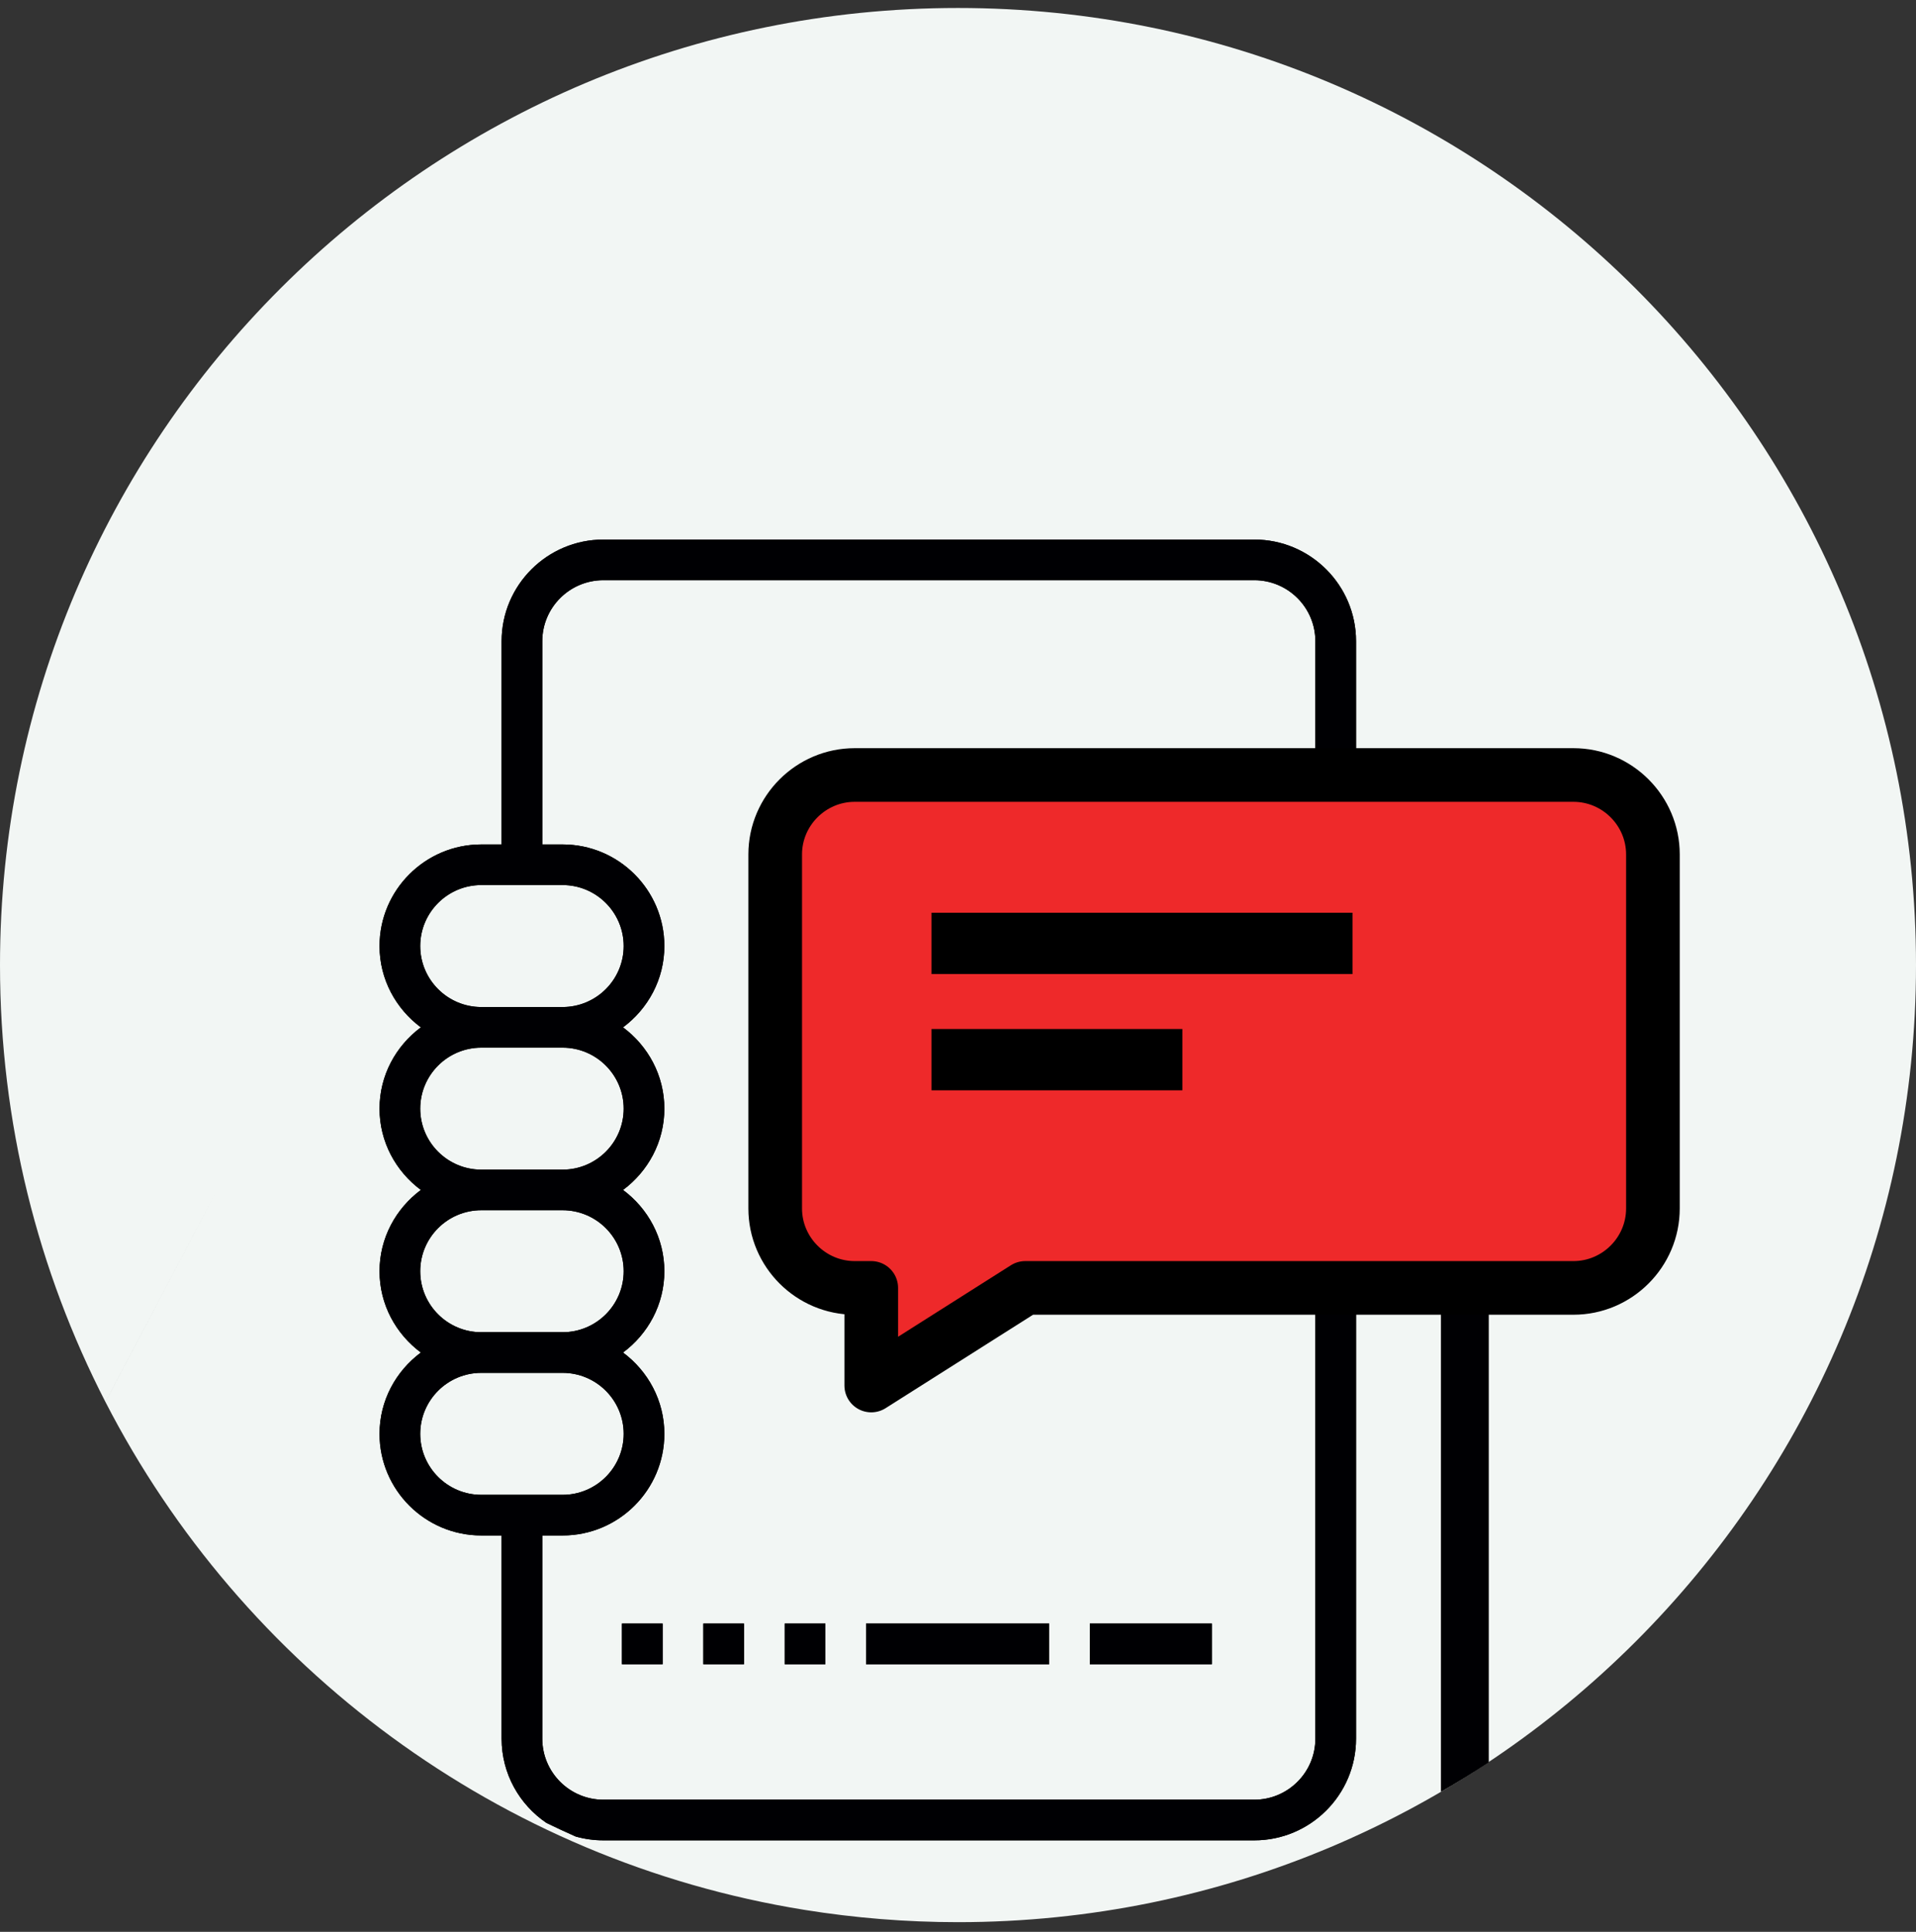 <svg width="120" height="121" viewBox="0 0 120 121" fill="none" xmlns="http://www.w3.org/2000/svg">
<rect x="0" y="0" width="120" height="121" fill="#333333" stroke="none"/>
<path fill-rule="evenodd" clip-rule="evenodd" d="M60 0C93.137 0 120 26.838 120 59.946C120 93.054 93.137 119.892 60 119.892C56.727 119.892 53.516 119.626 50.385 119.122L67.674 110.406L50.385 119.122C31.26 116.044 15.158 103.937 6.606 87.313L14.077 73.119L6.605 87.312C2.384 79.108 0 69.805 0 59.946C0 26.838 26.863 0 60 0ZM12.435 76.342L14.076 73.119L12.435 76.342ZM14.076 73.118L21.864 57.816C22.957 55.669 24.697 54.054 26.729 53.086C24.697 54.054 22.957 55.669 21.864 57.816L14.076 73.118Z" transform="translate(0 0.5)" fill="#F2F6F4"/>
<path fill-rule="evenodd" clip-rule="evenodd" d="M31.786 2.547H37.018H31.786ZM61.16 33.885C62.121 31.83 64.085 30.307 66.488 30.004V78.417C67.499 77.835 68.489 77.223 69.462 76.585V28.363C69.462 27.542 68.797 26.877 67.976 26.877C66.102 26.877 63.36 27.466 61.16 29.191V28.007H58.611H61.16V17.823V6.365C61.16 2.856 58.301 0 54.789 0L14.017 0.001C10.504 0.001 7.646 2.856 7.646 6.365V19.096H6.371C2.859 19.096 0 21.952 0 25.461C0 27.549 1.027 29.392 2.588 30.553C1.027 31.714 0 33.556 0 35.645C0 37.734 1.027 39.576 2.588 40.737C1.027 41.898 0 43.74 0 45.829C0 47.917 1.027 49.76 2.588 50.92C1.027 52.081 0 53.924 0 56.013C0 59.522 2.859 62.378 6.371 62.378H7.646V75.107C7.646 77.302 8.764 79.241 10.46 80.386C11.064 80.679 11.674 80.962 12.288 81.235C12.838 81.389 13.417 81.473 14.016 81.473H35.176L40.226 78.927H14.017C11.909 78.927 10.194 77.213 10.194 75.107V62.378H11.468C14.982 62.378 17.839 59.522 17.839 56.013C17.839 53.924 16.812 52.081 15.251 50.92C16.812 49.76 17.839 47.917 17.839 45.829C17.839 43.74 16.812 41.898 15.251 40.737C16.812 39.576 17.839 37.734 17.839 35.645C17.839 33.556 16.812 31.714 15.251 30.553C16.812 29.392 17.839 27.549 17.839 25.461C17.839 21.952 14.982 19.096 11.468 19.096H10.194V6.366C10.194 4.261 11.909 2.547 14.017 2.547H31.787H37.017H54.789C56.897 2.547 58.611 4.261 58.611 6.366V17.823V38.157V75.107C58.611 77.213 56.897 78.927 54.789 78.927H40.226L35.176 81.473H54.789C58.301 81.473 61.16 78.617 61.16 75.107V59.832V57.285V33.885ZM44.486 70.442V67.896H52.131V70.442H44.486ZM30.472 70.442V67.896H41.939V70.442H30.472ZM25.375 70.442V67.896H27.924V70.442H25.375ZM20.278 70.442V67.896H22.827V70.442H20.278ZM15.182 70.442V67.896H17.731V70.442H15.182ZM6.372 29.28C4.265 29.28 2.549 27.566 2.549 25.46C2.549 23.355 4.265 21.641 6.372 21.641H11.468C13.576 21.641 15.291 23.355 15.291 25.46C15.291 27.566 13.576 29.28 11.468 29.28H6.372ZM6.372 39.464C4.265 39.464 2.549 37.75 2.549 35.645C2.549 33.539 4.265 31.825 6.372 31.825H11.468C13.576 31.825 15.291 33.539 15.291 35.645C15.291 37.75 13.576 39.464 11.468 39.464H6.372ZM6.372 49.647C4.265 49.647 2.549 47.934 2.549 45.828C2.549 43.722 4.265 42.008 6.372 42.008H11.468C13.576 42.008 15.291 43.722 15.291 45.828C15.291 47.934 13.576 49.647 11.468 49.647H6.372ZM6.372 59.832C4.265 59.832 2.549 58.118 2.549 56.013C2.549 53.907 4.265 52.193 6.372 52.193H11.468C13.576 52.193 15.291 53.907 15.291 56.013C15.291 58.118 13.576 59.832 11.468 59.832H6.372Z" transform="translate(23.77 33.794)" fill="#000003"/>
<path fill-rule="evenodd" clip-rule="evenodd" d="M31.786 2.547H37.018H31.786ZM61.16 33.885C62.121 31.83 64.085 30.307 66.488 30.004V78.417C67.499 77.835 68.489 77.223 69.462 76.585V28.363C69.462 27.542 68.797 26.877 67.976 26.877C66.102 26.877 63.36 27.466 61.16 29.191V28.007H58.611H61.16V17.823V6.365C61.16 2.856 58.301 0 54.789 0L14.017 0.001C10.504 0.001 7.646 2.856 7.646 6.365V19.096H6.371C2.859 19.096 0 21.952 0 25.461C0 27.549 1.027 29.392 2.588 30.553C1.027 31.714 0 33.556 0 35.645C0 37.734 1.027 39.576 2.588 40.737C1.027 41.898 0 43.74 0 45.829C0 47.917 1.027 49.76 2.588 50.92C1.027 52.081 0 53.924 0 56.013C0 59.522 2.859 62.378 6.371 62.378H7.646V75.107C7.646 77.302 8.764 79.241 10.46 80.386C11.064 80.679 11.674 80.962 12.288 81.235C12.838 81.389 13.417 81.473 14.016 81.473H35.176L40.226 78.927H14.017C11.909 78.927 10.194 77.213 10.194 75.107V62.378H11.468C14.982 62.378 17.839 59.522 17.839 56.013C17.839 53.924 16.812 52.081 15.251 50.92C16.812 49.76 17.839 47.917 17.839 45.829C17.839 43.74 16.812 41.898 15.251 40.737C16.812 39.576 17.839 37.734 17.839 35.645C17.839 33.556 16.812 31.714 15.251 30.553C16.812 29.392 17.839 27.549 17.839 25.461C17.839 21.952 14.982 19.096 11.468 19.096H10.194V6.366C10.194 4.261 11.909 2.547 14.017 2.547H31.787H37.017H54.789C56.897 2.547 58.611 4.261 58.611 6.366V17.823V38.157V75.107C58.611 77.213 56.897 78.927 54.789 78.927H40.226L35.176 81.473H54.789C58.301 81.473 61.16 78.617 61.16 75.107V59.832V57.285V33.885ZM44.486 70.442V67.896H52.131V70.442H44.486ZM30.472 70.442V67.896H41.939V70.442H30.472ZM25.375 70.442V67.896H27.924V70.442H25.375ZM20.278 70.442V67.896H22.827V70.442H20.278ZM15.182 70.442V67.896H17.731V70.442H15.182ZM6.372 29.28C4.265 29.28 2.549 27.566 2.549 25.46C2.549 23.355 4.265 21.641 6.372 21.641H11.468C13.576 21.641 15.291 23.355 15.291 25.46C15.291 27.566 13.576 29.28 11.468 29.28H6.372ZM6.372 39.464C4.265 39.464 2.549 37.75 2.549 35.645C2.549 33.539 4.265 31.825 6.372 31.825H11.468C13.576 31.825 15.291 33.539 15.291 35.645C15.291 37.75 13.576 39.464 11.468 39.464H6.372ZM6.372 49.647C4.265 49.647 2.549 47.934 2.549 45.828C2.549 43.722 4.265 42.008 6.372 42.008H11.468C13.576 42.008 15.291 43.722 15.291 45.828C15.291 47.934 13.576 49.647 11.468 49.647H6.372ZM6.372 59.832C4.265 59.832 2.549 58.118 2.549 56.013C2.549 53.907 4.265 52.193 6.372 52.193H11.468C13.576 52.193 15.291 53.907 15.291 56.013C15.291 58.118 13.576 59.832 11.468 59.832H6.372Z" transform="translate(23.77 33.794)" fill="#000003"/>
<path fill-rule="evenodd" clip-rule="evenodd" d="M4.979 0H49.994C52.733 0 54.972 2.238 54.972 4.974V27.15C54.972 29.887 52.733 32.125 49.994 32.125H15.662L6.016 38.239V32.125H4.979C2.24 32.125 0 29.887 0 27.15V4.974C0 2.238 2.24 0 4.979 0Z" transform="translate(48.551 48.541)" fill="#EE292A" stroke="black" stroke-width="3.36" stroke-miterlimit="22.926" stroke-linecap="round" stroke-linejoin="round"/>
<path d="M0 0H26.366" transform="translate(58.341 59.088)" stroke="black" stroke-width="3.84" stroke-miterlimit="22.926"/>
<path d="M0 0H15.711" transform="translate(58.341 66.37)" stroke="black" stroke-width="3.84" stroke-miterlimit="22.926"/>
</svg>
